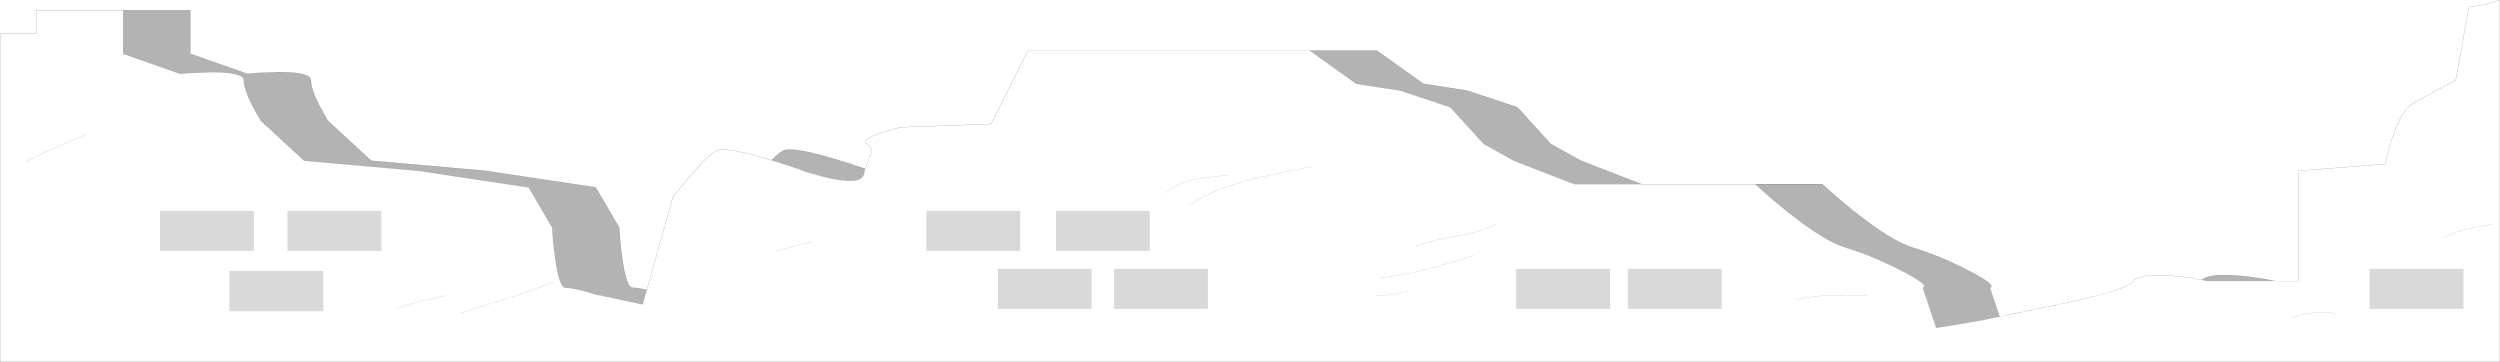 <?xml version="1.0" encoding="UTF-8" standalone="no"?>
<svg xmlns:xlink="http://www.w3.org/1999/xlink" height="328.0px" width="2265.35px" xmlns="http://www.w3.org/2000/svg">
  <g transform="matrix(1.0, 0.0, 0.0, 1.0, 0.05, 0.05)">
    <path d="M2061.15 254.6 L2082.4 254.6 2082.4 154.7 2161.35 148.6 2163.0 141.35 Q2165.2 132.55 2167.8 124.75 2176.15 99.8 2185.65 94.1 2200.8 85.0 2225.1 72.9 L2237.25 6.3 2255.45 3.25 2265.25 0.0 2265.25 327.9 0.0 327.9 0.0 30.5 32.65 30.5 32.65 9.3 111.6 9.3 111.6 48.7 163.2 66.85 172.2 66.1 192.05 65.35 Q220.9 65.35 220.9 72.9 220.9 80.45 228.5 95.6 L236.1 109.25 275.6 145.6 378.85 154.7 479.05 169.8 500.3 206.15 Q501.05 219.8 502.95 233.45 506.75 260.7 512.45 260.7 518.15 260.7 529.5 263.75 L539.75 266.75 582.3 275.8 586.0 262.7 609.6 178.9 624.8 159.95 Q641.5 140.3 649.1 136.5 656.7 132.7 693.15 143.35 L699.1 145.1 Q714.1 149.65 728.05 154.7 L736.15 157.3 Q745.95 160.25 754.25 161.9 780.8 167.15 782.7 157.7 783.15 155.4 783.95 153.0 784.7 150.5 785.75 147.9 L788.8 140.65 Q790.05 137.25 789.55 135.15 788.95 132.6 785.75 130.45 780.05 126.65 797.5 120.6 806.25 117.6 816.1 115.3 L898.1 112.3 931.5 45.65 1186.55 45.65 1229.1 75.95 1268.55 82.0 1314.1 97.15 1344.5 130.45 1371.8 145.6 1426.45 166.8 1487.2 166.8 1590.45 166.8 1599.0 174.5 Q1609.6 183.9 1620.05 192.15 1653.45 218.65 1672.45 224.35 1695.95 231.35 1722.15 244.8 1748.95 258.45 1742.3 260.7 L1754.45 297.0 1775.7 293.6 Q1798.45 289.85 1806.05 287.95 L1811.75 286.75 1829.85 283.15 1870.95 274.7 Q1927.95 262.15 1933.6 254.6 1939.3 247.05 1970.4 250.05 1983.25 251.3 1995.25 253.6 L2000.4 254.6 2061.15 254.6 M2258.5 203.15 Q2243.25 205.6 2235.65 207.45 2223.65 210.4 2214.0 215.25 2223.65 210.4 2235.65 207.45 2243.25 205.6 2258.5 203.15 M2232.2 279.85 L2232.2 243.55 2147.15 243.55 2147.15 279.85 2232.2 279.85 M2116.8 283.9 Q2095.45 280.85 2076.3 287.95 2095.45 280.85 2116.8 283.9 M1691.7 267.75 Q1669.8 267.35 1659.0 267.65 1640.4 268.1 1626.9 271.8 1640.4 268.1 1659.0 267.65 1669.8 267.35 1691.7 267.75 M1355.6 203.15 Q1343.5 209.55 1319.65 213.85 1293.85 218.55 1282.75 223.35 1293.85 218.55 1319.65 213.85 1343.5 209.55 1355.6 203.15 M1560.1 279.85 L1560.1 243.55 1475.05 243.55 1475.05 279.85 1560.1 279.85 M1373.85 243.55 L1373.85 279.85 1458.85 279.85 1458.85 243.55 1373.85 243.55 M1189.6 150.65 Q1150.45 158.25 1130.85 163.35 1096.6 172.25 1076.25 187.0 1096.6 172.25 1130.85 163.35 1150.45 158.25 1189.6 150.65 M1112.7 158.7 Q1090.6 160.8 1082.7 162.5 1066.0 166.2 1056.0 174.85 1066.0 166.2 1082.7 162.5 1090.6 160.8 1112.7 158.7 M989.2 279.85 L989.2 243.55 904.2 243.55 904.2 279.85 989.2 279.85 M1094.45 279.85 L1094.45 243.55 1009.45 243.55 1009.45 279.85 1094.45 279.85 M1335.4 231.4 Q1310.55 239.45 1293.35 243.85 1269.35 249.9 1250.35 251.6 1269.35 249.9 1293.35 243.85 1310.55 239.45 1335.4 231.4 M1274.65 263.7 Q1260.8 267.9 1246.3 267.75 1260.8 267.9 1274.65 263.7 M924.4 191.05 L839.4 191.05 839.4 227.35 924.4 227.35 924.4 191.05 M1041.85 227.35 L1041.85 191.05 956.8 191.05 956.8 227.35 1041.85 227.35 M404.15 267.75 L381.65 272.75 Q367.75 275.8 359.6 279.85 367.75 275.8 381.65 272.75 L404.15 267.75 M501.3 255.65 Q483.6 262.65 459.05 270.55 L416.3 283.9 459.05 270.55 Q483.6 262.65 501.3 255.65 M736.15 219.3 Q730.1 220.05 716.45 223.75 704.65 226.9 703.75 227.35 704.65 226.9 716.45 223.75 730.1 220.05 736.15 219.3 M345.45 227.35 L345.45 191.05 260.4 191.05 260.4 227.35 345.45 227.35 M76.2 122.4 Q71.65 124.6 49.75 133.85 33.3 140.8 23.55 146.6 33.3 140.8 49.75 133.85 71.65 124.6 76.2 122.4 M145.0 227.35 L230.05 227.35 230.05 191.05 145.0 191.05 145.0 227.35 M292.8 281.9 L292.8 245.55 207.8 245.55 207.8 281.9 292.8 281.9" fill="#ffffff" fill-opacity="0.0" fill-rule="evenodd" stroke="none"/>
    <path d="M2061.15 254.6 L2000.4 254.6 1995.25 253.6 Q2002.2 247.25 2031.15 250.05 2046.75 251.6 2061.15 254.6 M1811.75 286.75 L1806.05 287.95 Q1798.45 289.85 1775.7 293.6 L1754.45 297.0 1742.3 260.7 Q1748.95 258.45 1722.15 244.8 1695.95 231.35 1672.45 224.35 1653.45 218.65 1620.05 192.15 1609.6 183.9 1599.0 174.5 L1590.45 166.8 1651.15 166.8 1659.7 174.5 Q1670.3 183.85 1680.75 192.15 1714.2 218.65 1733.15 224.35 1756.65 231.35 1782.9 244.8 1809.65 258.45 1803.0 260.7 L1811.75 286.75 M1487.2 166.8 L1426.45 166.8 1371.8 145.6 1344.5 130.45 1314.1 97.15 1268.55 82.0 1229.1 75.95 1186.55 45.65 1247.3 45.65 1289.8 75.95 1329.3 82.0 1374.85 97.15 1405.2 130.45 1432.55 145.6 1487.2 166.8 M783.95 153.0 Q783.15 155.4 782.7 157.7 780.8 167.15 754.25 161.9 745.95 160.25 736.15 157.3 L728.05 154.7 Q714.1 149.65 699.1 145.1 705.75 138.55 709.8 136.5 717.4 132.7 753.85 143.35 769.45 147.9 783.95 153.0 M586.0 262.7 L582.3 275.8 539.75 266.75 529.5 263.75 Q518.15 260.7 512.45 260.7 506.75 260.7 502.95 233.45 501.05 219.8 500.3 206.15 L479.05 169.8 378.85 154.7 275.6 145.6 236.1 109.25 228.5 95.6 Q220.9 80.45 220.9 72.9 220.9 65.35 192.05 65.35 L172.2 66.1 163.2 66.85 111.6 48.7 111.6 9.3 172.35 9.3 172.35 48.7 223.95 66.85 232.95 66.1 252.8 65.35 Q281.65 65.35 281.65 72.9 281.65 80.45 289.25 95.6 L296.85 109.25 336.3 145.6 439.55 154.7 539.75 169.8 561.0 206.15 Q561.75 219.8 563.65 233.45 567.45 260.7 573.15 260.7 577.75 260.7 586.0 262.7" fill="#000000" fill-opacity="0.298" fill-rule="evenodd" stroke="none"/>
    <path d="M2232.2 279.85 L2147.15 279.85 2147.15 243.55 2232.2 243.55 2232.2 279.85 M1373.85 243.55 L1458.85 243.55 1458.85 279.85 1373.85 279.85 1373.85 243.55 M1560.1 279.85 L1475.05 279.85 1475.05 243.55 1560.1 243.55 1560.1 279.85 M1094.45 279.85 L1009.45 279.85 1009.45 243.55 1094.45 243.55 1094.45 279.85 M989.2 279.85 L904.2 279.85 904.2 243.55 989.2 243.55 989.2 279.85 M1041.85 227.35 L956.8 227.35 956.8 191.05 1041.85 191.05 1041.85 227.35 M924.4 191.05 L924.4 227.35 839.4 227.35 839.4 191.05 924.4 191.05 M345.45 227.35 L260.4 227.35 260.4 191.05 345.45 191.05 345.45 227.35 M292.8 281.9 L207.8 281.9 207.8 245.55 292.8 245.55 292.8 281.9 M145.0 227.35 L145.0 191.05 230.05 191.05 230.05 227.35 145.0 227.35" fill="#000000" fill-opacity="0.149" fill-rule="evenodd" stroke="none"/>
    <path d="M111.6 9.3 L32.65 9.3 32.65 30.5 0.0 30.5 0.0 327.9 2265.25 327.9 2265.25 0.0 2255.45 3.25 2237.25 6.3 2225.1 72.9 Q2200.8 85.0 2185.65 94.1 2176.15 99.8 2167.8 124.75 2165.2 132.55 2163.0 141.35 L2161.35 148.6 2082.4 154.7 2082.4 254.6 2061.15 254.6 Q2046.75 251.6 2031.15 250.05 2002.2 247.25 1995.25 253.6 1983.25 251.3 1970.4 250.05 1939.3 247.05 1933.6 254.6 1927.95 262.15 1870.95 274.7 L1829.85 283.15 1811.75 286.75 1803.0 260.7 Q1809.65 258.45 1782.9 244.8 1756.65 231.35 1733.15 224.35 1714.2 218.65 1680.75 192.15 1670.3 183.85 1659.7 174.5 L1651.15 166.8 1590.45 166.8 1487.2 166.8 1432.55 145.6 1405.2 130.45 1374.85 97.15 1329.3 82.0 1289.8 75.95 1247.3 45.65 1186.55 45.65 931.5 45.65 898.1 112.3 816.1 115.3 Q806.25 117.6 797.5 120.6 780.05 126.65 785.75 130.45 788.95 132.6 789.55 135.15 790.05 137.25 788.8 140.65 L785.75 147.9 Q784.7 150.5 783.95 153.0 769.45 147.9 753.85 143.35 717.4 132.7 709.8 136.5 705.75 138.55 699.1 145.1 L693.15 143.35 Q656.7 132.7 649.1 136.5 641.5 140.3 624.8 159.95 L609.6 178.9 586.0 262.7 Q577.75 260.7 573.15 260.7 567.45 260.7 563.65 233.45 561.75 219.8 561.0 206.15 L539.75 169.8 439.55 154.7 336.3 145.6 296.85 109.25 289.25 95.6 Q281.65 80.45 281.65 72.9 281.65 65.35 252.8 65.35 L232.95 66.1 223.95 66.85 172.35 48.7 172.35 9.3 111.6 9.3 M736.15 157.3 L728.05 154.7" fill="none" stroke="#000000" stroke-linecap="round" stroke-linejoin="miter-clip" stroke-miterlimit="4.0" stroke-width="0.1"/>
    <path d="M2061.15 254.6 L2000.4 254.6 1995.25 253.6 M1811.75 286.75 L1806.05 287.95 Q1798.45 289.85 1775.7 293.6 L1754.45 297.0 1742.3 260.7 Q1748.95 258.45 1722.15 244.8 1695.95 231.35 1672.45 224.35 1653.45 218.65 1620.05 192.15 1609.6 183.9 1599.0 174.5 L1590.45 166.8 M1487.2 166.8 L1426.45 166.8 1371.8 145.6 1344.5 130.45 1314.1 97.15 1268.55 82.0 1229.1 75.95 1186.55 45.65 M783.95 153.0 Q783.15 155.4 782.7 157.7 780.8 167.15 754.25 161.9 745.95 160.25 736.15 157.3 M728.05 154.7 Q714.1 149.65 699.1 145.1 M586.0 262.7 L582.3 275.8 539.75 266.75 529.5 263.75 Q518.15 260.7 512.45 260.7 506.75 260.7 502.95 233.45 501.05 219.8 500.3 206.15 L479.05 169.8 378.85 154.7 275.6 145.6 236.1 109.25 228.5 95.6 Q220.9 80.45 220.9 72.9 220.9 65.35 192.05 65.35 L172.2 66.1 163.2 66.85 111.6 48.7 111.6 9.3 M2214.0 215.25 Q2223.65 210.4 2235.65 207.45 2243.25 205.6 2258.5 203.15 M2076.3 287.95 Q2095.45 280.85 2116.8 283.9 M1626.9 271.8 Q1640.4 268.1 1659.0 267.65 1669.8 267.35 1691.7 267.75 M1282.75 223.35 Q1293.85 218.55 1319.65 213.85 1343.5 209.55 1355.6 203.15 M1056.0 174.85 Q1066.0 166.2 1082.7 162.5 1090.6 160.8 1112.7 158.7 M1076.25 187.0 Q1096.6 172.25 1130.85 163.35 1150.45 158.25 1189.6 150.65 M1246.3 267.75 Q1260.8 267.9 1274.65 263.7 M1250.35 251.6 Q1269.35 249.9 1293.35 243.85 1310.55 239.45 1335.4 231.4 M703.75 227.35 Q704.65 226.9 716.45 223.75 730.1 220.05 736.15 219.3 M416.3 283.9 L459.05 270.55 Q483.6 262.65 501.3 255.65 M359.6 279.85 Q367.75 275.8 381.65 272.75 L404.15 267.75 M23.55 146.6 Q33.3 140.8 49.75 133.85 71.65 124.6 76.2 122.4" fill="none" stroke="#000000" stroke-linecap="round" stroke-linejoin="miter-clip" stroke-miterlimit="4.0" stroke-opacity="0.6" stroke-width="0.1"/>
  </g>
</svg>
